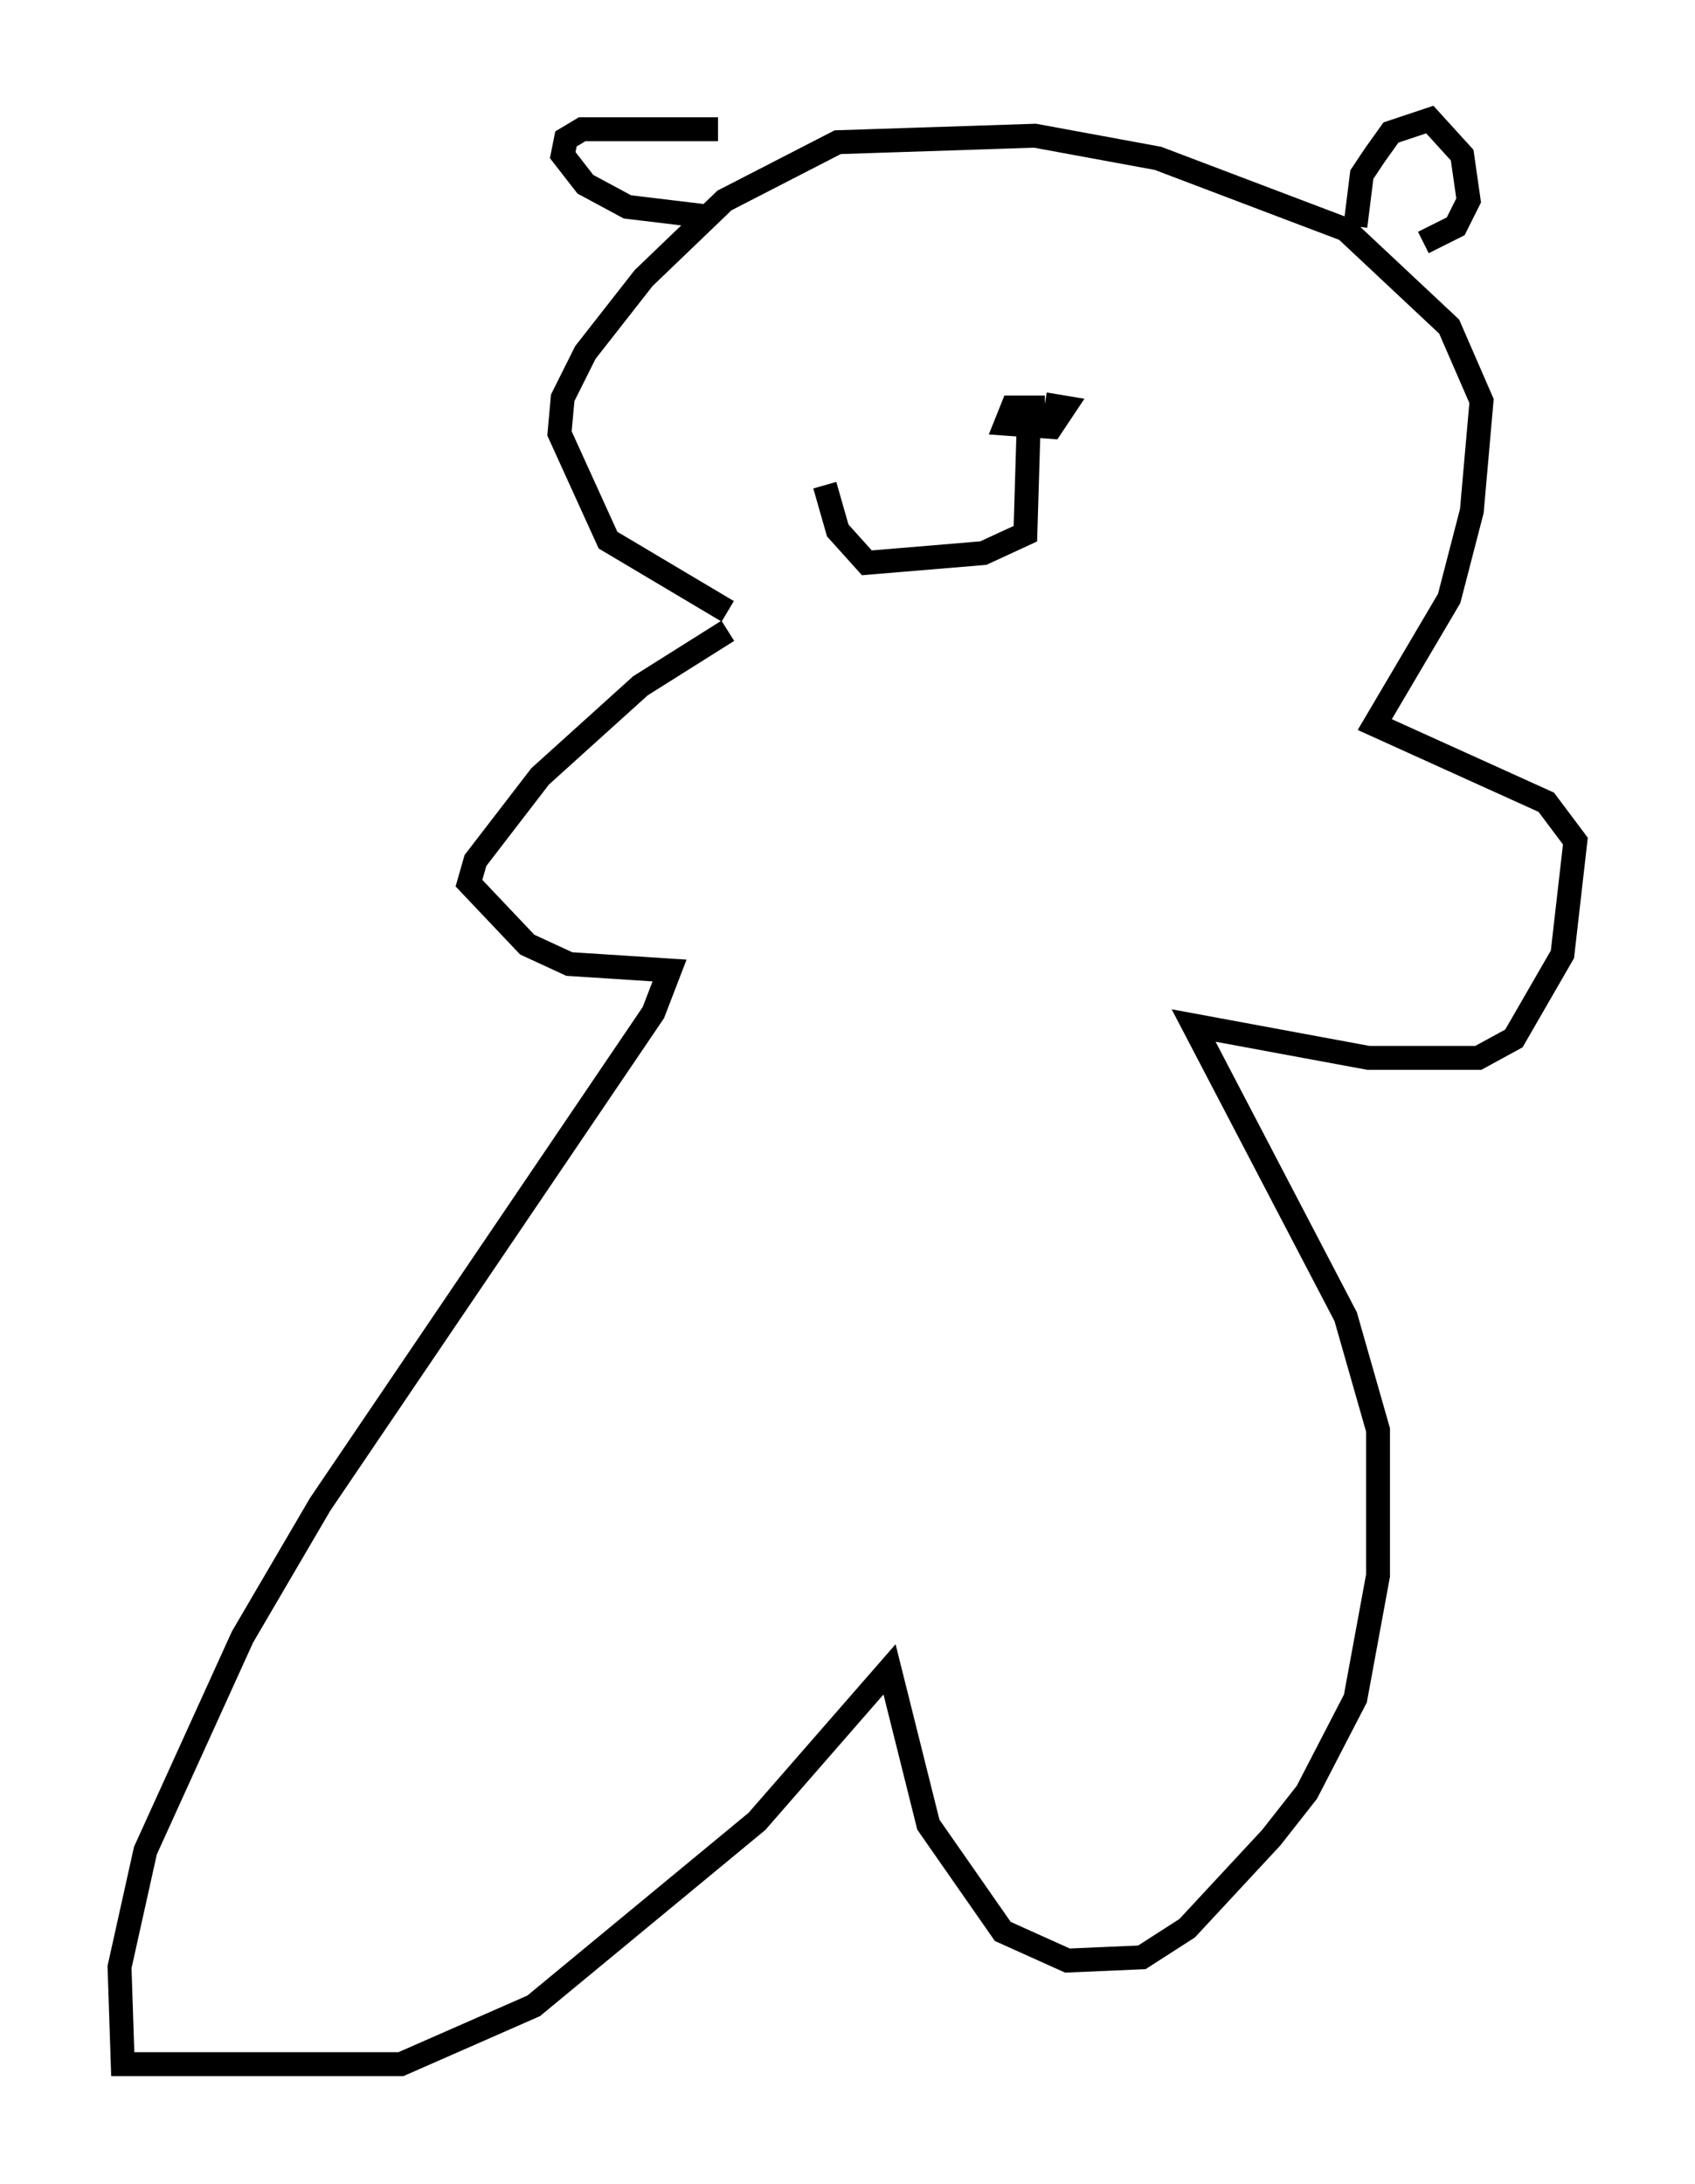 <?xml version="1.0" encoding="utf-8" ?>
<svg baseProfile="full" height="91.325" version="1.1" width="70.892" xmlns="http://www.w3.org/2000/svg" xmlns:ev="http://www.w3.org/2001/xml-events" xmlns:xlink="http://www.w3.org/1999/xlink"><defs /><rect fill="white" height="91.325" width="70.892" x="0" y="0" /><path d="M33.146, 26.38 m-2.706, 0.0 l-3.654, 2.3 -4.195, 3.789 l-2.706, 3.518 -0.271, 0.947 l2.436, 2.571 1.759, 0.812 l4.195, 0.271 -0.677, 1.759 l-13.938, 20.568 -3.248, 5.548 l-4.059, 8.931 -1.083, 4.871 l0.135, 4.059 11.637, 0.0 l5.548, -2.436 9.337, -7.713 l5.548, -6.36 1.624, 6.495 l3.112, 4.465 2.706, 1.218 l3.112, -0.135 1.894, -1.218 l3.518, -3.789 1.488, -1.894 l2.03, -3.924 0.947, -5.142 l0.0, -6.089 -1.353, -4.736 l-6.36, -12.178 7.307, 1.353 l4.601, 0.0 1.488, -0.812 l2.03, -3.518 0.541, -4.736 l-1.218, -1.624 -7.172, -3.248 l3.112, -5.277 0.947, -3.654 l0.406, -4.601 -1.353, -3.112 l-4.33, -4.059 -7.848, -2.977 l-5.142, -0.947 -8.254, 0.271 l-4.736, 2.436 -3.383, 3.248 l-2.436, 3.112 -0.947, 1.894 l-0.135, 1.488 2.03, 4.465 l5.007, 2.977 m-0.406, -20.162 l-5.683, 0.0 -0.677, 0.406 l-0.135, 0.677 0.947, 1.218 l1.759, 0.947 3.383, 0.406 m27.063, 0.406 l0.271, -2.165 0.541, -0.812 l0.677, -0.947 1.624, -0.541 l1.353, 1.488 0.271, 1.894 l-0.541, 1.083 -1.353, 0.677 m-15.832, 6.901 l-1.353, 0.0 -0.271, 0.677 l1.894, 0.135 0.541, -0.812 l-0.812, -0.135 m-0.677, 0.947 l-0.135, 4.465 -1.759, 0.812 l-4.871, 0.406 -1.218, -1.353 l-0.541, -1.894 " fill="none" stroke="black" stroke-width="1" /></svg>